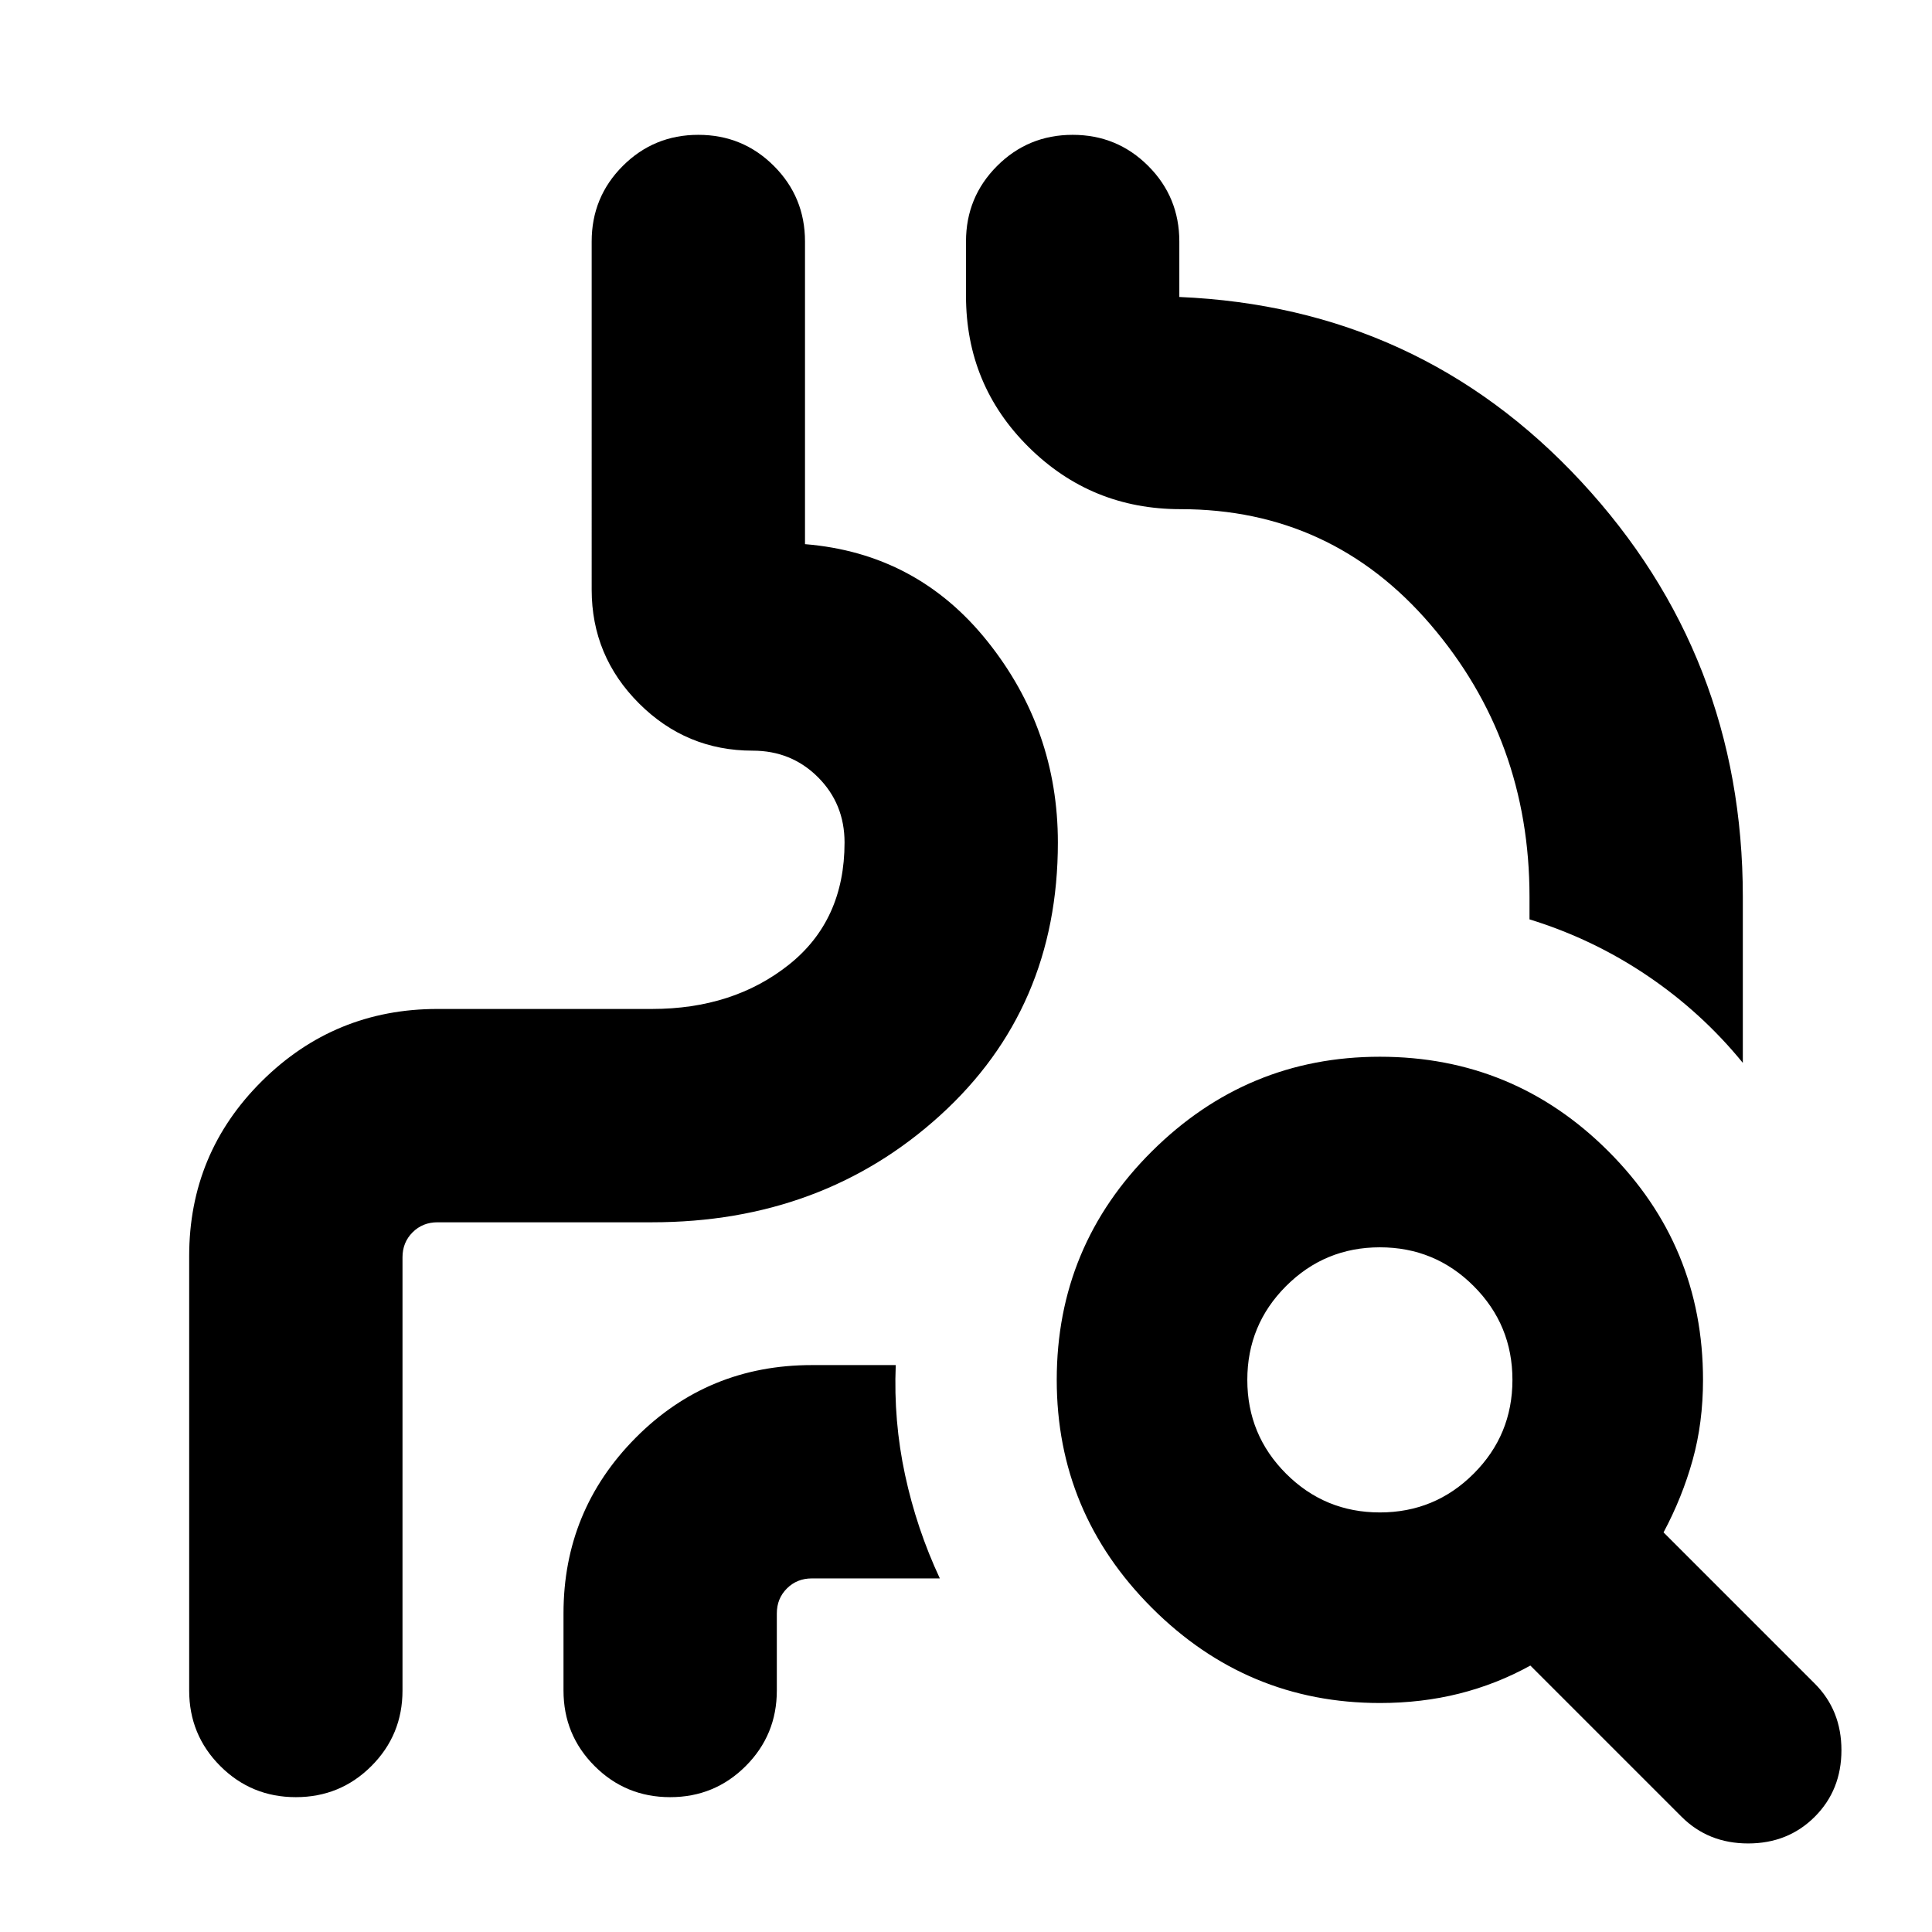 <svg xmlns="http://www.w3.org/2000/svg" height="24" viewBox="0 -960 960 960" width="24"><path d="M93.999-335.827q0-51.13 36.13-86.978 36.131-35.848 87.261-35.848h106.567q40.391 0 68.042-21.999 27.652-22 27.652-60.695 0-19.261-13.196-32.457-13.195-13.195-32.456-13.195-33 0-56.5-23.5t-23.5-56.5V-840q0-22.087 15.456-37.544 15.457-15.457 37.544-15.457 22.088 0 37.544 15.457Q400-862.087 400-840v150.391q55.652 4.522 90.652 48.283t35 99.979q0 82.435-58.5 135.565-58.5 53.13-143.195 53.13H217.39q-7.391 0-12.39 5-5 5-5 12.39V-120q0 22.087-15.457 37.544Q169.087-67 146.999-67q-22.087 0-37.544-15.457Q93.999-97.913 93.999-120v-215.827ZM400-691.87v-201.131 203.392q55.652 4.522 90.652 48.283t35 99.979q0 82.435-58.5 135.565-58.5 53.13-143.195 53.13H217.39q-7.391 0-12.39 5-5 5-5 12.39v268.263-268.263q0-7.39 5-12.39 4.999-5 12.39-5h106.567q84.695 0 143.195-53.13t58.5-135.565q0-56.218-35-99.979-35-43.761-90.652-48.283v-2.261Zm466.001 260.002q-20.391-25.044-47.457-43.327-27.065-18.283-58.544-27.979v-11.174q0-77.912-49.173-135.282-49.174-57.369-124.26-57.369-44.305 0-75.436-30.849Q480-768.696 480-813.001V-840q0-22.087 15.457-37.544 15.456-15.457 37.544-15.457 22.087 0 37.544 15.457 15.456 15.457 15.456 37.544v27.565q119.261 5.087 199.631 91.674 80.369 86.587 80.369 206.413v82.48Zm-480 273.564V-120q0 22.087-15.456 37.544Q355.088-67 333.001-67q-22.088 0-37.544-15.457Q280-97.913 280-120v-38.304q0-51.131 35.848-87.261 35.848-36.131 87.543-36.131h41.696q-1.13 27.783 4.631 54.566t17.283 51.436h-63.61q-7.39 0-12.39 4.999-5 5-5 12.391Zm299.651-50.175q27.348 0 46.609-19.26 19.26-19.261 19.26-46.609 0-27.347-19.26-46.608-19.261-19.26-46.609-19.26-27.347 0-46.608 19.26-19.26 19.261-19.26 46.608 0 27.348 19.26 46.609 19.261 19.26 46.608 19.26Zm0 94.697q-66 0-113.282-47.283-47.283-47.283-47.283-113.283 0-66.565 47.283-113.565 47.282-47 113.282-47 66.566 0 113.566 47t47 113.565q0 21.305-5.152 39.826-5.153 18.522-14.457 35.957l75.131 75.13q13.261 13.261 13.261 33.088 0 19.826-13.261 33.087Q888.479-44 868.652-44q-19.826 0-33.087-13.26l-75.13-75.131q-16.87 9.304-35.457 13.957-18.587 4.652-39.326 4.652Z"/></svg>